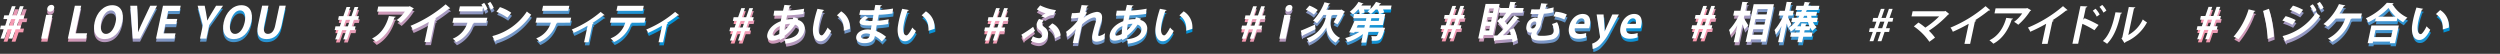<svg xmlns="http://www.w3.org/2000/svg" xmlns:xlink="http://www.w3.org/1999/xlink" width="818.043" height="17.605" viewBox="0 0 818.043 17.605">
  <rect x="0" y="0" width="818.043" height="17.605" fill="#333333" stroke="none"/>
  <defs>
    <linearGradient id="linear-gradient" y1="0.5" x2="0.972" y2="0.5" gradientUnits="objectBoundingBox">
      <stop offset="0" stop-color="#fe9bb1"/>
      <stop offset="1" stop-color="#0092d8"/>
    </linearGradient>
    <linearGradient id="linear-gradient-2" y1="0.61" x2="1" y2="0.619" xlink:href="#linear-gradient"/>
    <linearGradient id="linear-gradient-3" y1="0.5" x2="0.99" y2="0.34" xlink:href="#linear-gradient"/>
    <clipPath id="clip-path">
      <rect id="長方形_14950" data-name="長方形 14950" width="0.5" height="13.538" transform="translate(0 0)" fill="#fff"/>
    </clipPath>
    <linearGradient id="linear-gradient-4" y1="0.5" x2="1" y2="0.5" xlink:href="#linear-gradient"/>
    <clipPath id="clip-path-2">
      <rect id="長方形_15000" data-name="長方形 15000" width="82.528" height="13.538" transform="translate(0 0)" fill="#fff"/>
    </clipPath>
    <clipPath id="clip-path-3">
      <rect id="長方形_14999" data-name="長方形 14999" width="90.972" height="12.753" transform="translate(0 0)" fill="#fff"/>
    </clipPath>
    <linearGradient id="linear-gradient-6" y1="0.5" x2="1.031" y2="0.5" xlink:href="#linear-gradient"/>
    <clipPath id="clip-path-4">
      <rect id="長方形_14998" data-name="長方形 14998" width="41.896" height="13.216" transform="translate(0 0)" fill="#fff"/>
    </clipPath>
    <clipPath id="clip-path-5">
      <rect id="長方形_14997" data-name="長方形 14997" width="65.853" height="15.414" transform="translate(0 0)" fill="#fff"/>
    </clipPath>
    <linearGradient id="linear-gradient-10" x1="0.017" y1="0.5" x2="1" y2="0.5" xlink:href="#linear-gradient"/>
    <clipPath id="clip-path-6">
      <rect id="長方形_14994" data-name="長方形 14994" width="67.128" height="12.67" transform="translate(0 0)" fill="#fff"/>
    </clipPath>
    <linearGradient id="linear-gradient-11" y1="0.5" x2="0.992" y2="0.5" gradientUnits="objectBoundingBox">
      <stop offset="0" stop-color="#fe9bb1"/>
      <stop offset="0" stop-color="#f09bb3"/>
      <stop offset="1" stop-color="#0092d8"/>
    </linearGradient>
    <clipPath id="clip-path-7">
      <rect id="長方形_14993" data-name="長方形 14993" width="112.698" height="13.229" transform="translate(0 0.001)" fill="#fff"/>
    </clipPath>
    <clipPath id="clip-path-8">
      <rect id="長方形_15249" data-name="長方形 15249" width="92.505" height="11.186" transform="translate(0 0)" fill="#fff"/>
    </clipPath>
  </defs>
  <g id="グループ_2196" data-name="グループ 2196" transform="translate(-94 -719.395)">
    <g id="グループ_2194" data-name="グループ 2194" transform="translate(-38.009 1)">
      <g id="グループ_1645" data-name="グループ 1645" transform="translate(851.025 720)">
        <path id="合体_22" data-name="合体 22" d="M1225.174-778.463l.111-.518H1219.7l-.109.518h-1.654l1.232-5.8h8.965l-1.232,5.8Zm-5.162-2h5.589l.488-2.3H1220.5Zm-15.054.477a11.214,11.214,0,0,0,5.651-6.552h-3.11a18.992,18.992,0,0,1-2.6,2.674,10.2,10.2,0,0,0-1.43-.854,17.811,17.811,0,0,0,5.076-6.552l2.076.448a.493.493,0,0,1-.457.239c-.323.6-.907,1.568-1.458,2.38h7.339l-.354,1.666h-2.983a.4.4,0,0,1-.319.182,13.048,13.048,0,0,1-6.108,7.448A10.2,10.2,0,0,0,1204.957-779.989Zm-14.864-.812a18.739,18.739,0,0,0,10.991-7.756,12.306,12.306,0,0,0,1.283,1.148,20.938,20.938,0,0,1-11.045,8.008.454.454,0,0,1-.291.378Zm42.424-3.71c.078-.5.167-1.05.29-1.625a36.379,36.379,0,0,1,1.1-4.005l2.207.421a.541.541,0,0,1-.414.238,24.73,24.73,0,0,0-1.183,3.849c-.655,3.081.008,4.186.791,4.186.476,0,1.363-1.4,1.918-2.561a6.653,6.653,0,0,0,1.191,1.12c-1.16,2.3-2.3,3.361-3.586,3.361C1232.662-779.526,1232.172-782.229,1232.518-784.51Zm-58.454,3.906a24.409,24.409,0,0,0,4.912-8.945l2.227.531a.516.516,0,0,1-.45.266,30.008,30.008,0,0,1-5.12,9A7.843,7.843,0,0,0,1174.063-780.6Zm-9.276.84,1.055-3.052h-1.387l-1.055,3.052h-1.247l1.069-3.052h-1.247l.26-1.218h1.428l.732-2.128h-1.3l.26-1.218h1.472l1.039-2.982h1.219l-1.026,2.982h1.4l1.04-2.982h1.219l-1.026,2.982h1.233l-.257,1.218h-1.4l-.733,2.128h1.289l-.259,1.218h-1.484l-1.041,3.052Zm.108-4.27h1.4l.719-2.128h-1.386Zm18.8-5,1.941-.7a37.68,37.68,0,0,1,1.621,9.113l-2.052.756A40.178,40.178,0,0,0,1183.7-789.033ZM1240.276-788l1.386-1.315a6.009,6.009,0,0,1,2.828,5.74l-1.98.616C1242.626-785.477,1241.781-786.974,1240.276-788Zm-50.254,2.129,1.066-1.456a16.24,16.24,0,0,1,3.309,1.3l-1.08,1.525A16.846,16.846,0,0,0,1190.022-785.868Zm27.335-.756a20.486,20.486,0,0,0,6.862-5.068l2.228.126a.526.526,0,0,1-.437.279,11.167,11.167,0,0,0,4.936,4.451,10.888,10.888,0,0,0-1.414,1.512,15.152,15.152,0,0,1-1.875-1.329l-.211.994h-7.059l.213-1.007a26.4,26.4,0,0,1-2.493,1.385A5.393,5.393,0,0,0,1217.357-786.624Zm3.975-.519h5.757a11.269,11.269,0,0,1-2.318-2.87A19.046,19.046,0,0,1,1221.332-787.144Zm-28.912-2.239,1.08-1.387a17.429,17.429,0,0,1,3.319,1.387l-1.184,1.484A15.316,15.316,0,0,0,1192.421-789.383Zm6.622-1.231.926-.6a7.992,7.992,0,0,1,1.24,1.946l-.991.643A9.214,9.214,0,0,0,1199.043-790.614Zm2.307-.77.915-.616a9.442,9.442,0,0,1,1.245,1.918l-.976.643A9.753,9.753,0,0,0,1201.35-791.384Z" transform="translate(-1161.975 792)" stroke="rgba(0,0,0,0)" stroke-miterlimit="10" stroke-width="1" fill="url(#linear-gradient-4)"/>
      </g>
      <g id="グループ_1645-2" data-name="グループ 1645" transform="translate(850.787 719)">
        <path id="パス_64273" data-name="パス 64273" d="M3.653,5.838H5.039L4.32,7.966H2.92Zm2.867-4.2L5.48,4.62H4.08L5.106,1.638H3.887L2.848,4.62H1.377l-.26,1.218h1.3L1.688,7.966H.26L0,9.184H1.247L.178,12.236H1.425L2.48,9.184H3.867L2.812,12.236H4.058L5.1,9.184H6.583l.259-1.218H5.554l.732-2.128h1.4L7.946,4.62H6.713L7.739,1.638Z" fill="#fff"/>
        <g id="グループ_1644" data-name="グループ 1644">
          <g id="グループ_1643" data-name="グループ 1643" clip-path="url(#clip-path-2)">
            <path id="パス_64274" data-name="パス 64274" d="M19.227,2.982a.516.516,0,0,1-.45.266,30,30,0,0,1-5.12,9,7.819,7.819,0,0,0-1.569-.854A24.408,24.408,0,0,0,17,2.451Zm4.437-.714a37.684,37.684,0,0,1,1.621,9.114l-2.052.756a40.169,40.169,0,0,0-1.51-9.17Z" fill="#fff"/>
            <path id="パス_64275" data-name="パス 64275" d="M29.113,4.676a16.257,16.257,0,0,1,3.309,1.3L31.342,7.5a16.823,16.823,0,0,0-3.295-1.371Zm-1,6.524A18.741,18.741,0,0,0,39.109,3.444a12.146,12.146,0,0,0,1.284,1.148A20.936,20.936,0,0,1,29.348,12.6a.453.453,0,0,1-.291.378Zm3.408-9.969a17.413,17.413,0,0,1,3.319,1.387L33.661,4.1a15.276,15.276,0,0,0-3.215-1.484ZM37.994.784a7.981,7.981,0,0,1,1.24,1.946l-.991.644a9.214,9.214,0,0,0-1.175-1.988ZM40.29,0a9.506,9.506,0,0,1,1.245,1.918l-.976.644A9.762,9.762,0,0,0,39.375.616Z" fill="#fff"/>
            <path id="パス_64276" data-name="パス 64276" d="M54.071,3.794,53.717,5.46H50.734a.4.4,0,0,1-.319.182,13.049,13.049,0,0,1-6.108,7.448,10.233,10.233,0,0,0-1.325-1.078A11.218,11.218,0,0,0,48.633,5.46h-3.11a19.013,19.013,0,0,1-2.6,2.674,10.083,10.083,0,0,0-1.43-.854A17.818,17.818,0,0,0,46.57.728l2.076.448a.492.492,0,0,1-.457.238c-.323.6-.907,1.568-1.458,2.38Z" fill="#fff"/>
            <path id="パス_64277" data-name="パス 64277" d="M58.626,5.334a26.551,26.551,0,0,1-2.493,1.385,5.413,5.413,0,0,0-.751-1.343A20.494,20.494,0,0,0,62.244.308l2.228.126a.526.526,0,0,1-.437.279A11.171,11.171,0,0,0,68.97,5.165a10.847,10.847,0,0,0-1.414,1.512,15.184,15.184,0,0,1-1.874-1.33l-.211.994H58.412Zm-2.669,8.2,1.232-5.8h8.965l-1.232,5.8H63.2l.11-.518H57.72l-.109.518Zm8.156-4.3H58.524l-.488,2.3h5.589Zm1-4.382A11.282,11.282,0,0,1,62.8,1.987a19.075,19.075,0,0,1-3.44,2.87Z" fill="#fff"/>
            <path id="パス_64278" data-name="パス 64278" d="M74.142,2.282a.54.54,0,0,1-.414.238,24.778,24.778,0,0,0-1.183,3.85c-.655,3.08.008,4.186.791,4.186.476,0,1.363-1.4,1.918-2.562a6.653,6.653,0,0,0,1.191,1.12c-1.16,2.3-2.3,3.36-3.586,3.36-2.172,0-2.662-2.7-2.316-4.984.078-.5.167-1.05.289-1.624a36.331,36.331,0,0,1,1.1-4.005Zm6.393,6.762C80.651,6.524,79.806,5.026,78.3,4l1.386-1.315a6.008,6.008,0,0,1,2.828,5.74Z" fill="#fff"/>
          </g>
        </g>
      </g>
    </g>
    <g id="グループ_2193" data-name="グループ 2193" transform="translate(-38.246 1)">
      <g id="グループ_1642" data-name="グループ 1642" transform="translate(744.053 721)">
        <path id="合体_21" data-name="合体 21" d="M1325.517-780.245l1.4-6.581a53.782,53.782,0,0,1-5.207,2.618,4.836,4.836,0,0,0-.775-1.358,42.433,42.433,0,0,0,11.5-7.027l1.49,1.288a.577.577,0,0,1-.48.154,51.339,51.339,0,0,1-4.457,3.178c.144.041.283.112.416.154a.578.578,0,0,1-.464.266l-1.553,7.309Zm-25.34,0,1.4-6.581a53.748,53.748,0,0,1-5.206,2.618,4.863,4.863,0,0,0-.775-1.358,42.44,42.44,0,0,0,11.495-7.027l1.49,1.288a.578.578,0,0,1-.481.154,51.06,51.06,0,0,1-4.457,3.178c.144.041.284.112.416.154a.577.577,0,0,1-.463.266l-1.554,7.309Zm45.3-.94c2.324-2.17,3.349-5.809,4.111-9.393l2.155.139a.479.479,0,0,1-.429.308c-.923,4.018-1.993,7.267-4.461,9.856A16.034,16.034,0,0,0,1345.481-781.185Zm-9.972.883,2.616-12.306,2.272.112a.524.524,0,0,1-.494.35l-.848,3.991.45-.476a34.606,34.606,0,0,1,4.563,2.2l-1.362,1.723a30.824,30.824,0,0,0-3.937-2.1l-1.384,6.51Zm-27.162-1.12c2.965-1.428,4.647-4.2,5.51-7.336l2.232.238a.53.53,0,0,1-.441.294c-1,3.066-2.837,6.23-6.013,7.924A9.568,9.568,0,0,0,1308.347-781.421Zm43.2-.645.286-.294,2.116-9.954,2.161.113a.534.534,0,0,1-.463.335l-1.851,8.708a10.988,10.988,0,0,0,4.739-5.095,7.63,7.63,0,0,0,1.378.965,14.181,14.181,0,0,1-6.98,6.412,1.312,1.312,0,0,1-.4.35Zm-67.927-3.905,1.5-1.261a18.211,18.211,0,0,1,2.251,1.667,27.246,27.246,0,0,0,4.536-3.683h-9.049l.355-1.666h10.45l.269-.139,1.241,1.008a.518.518,0,0,1-.342.223,33.491,33.491,0,0,1-6.287,5.263,17.013,17.013,0,0,1,2,2.269l-1.844,1.358A19.625,19.625,0,0,0,1283.623-785.972Zm-11.866,4.857,1.056-3.051h-1.387l-1.057,3.051h-1.246l1.069-3.051h-1.247l.259-1.219h1.428l.734-2.128h-1.3l.26-1.218h1.47l1.041-2.983h1.219l-1.028,2.983h1.4l1.04-2.983h1.219l-1.026,2.983h1.232l-.258,1.218h-1.4l-.732,2.128h1.287l-.259,1.219h-1.484l-1.04,3.051Zm.109-4.271h1.4l.721-2.128H1272.6Zm44.543-2.071a10.968,10.968,0,0,0,2.66-2.758h-9.063l.355-1.666h10.084l.223-.126,1.349.77a.544.544,0,0,1-.325.211,20.043,20.043,0,0,1-3.916,4.522A7.629,7.629,0,0,0,1316.409-787.456Zm25.764-3.64.911-.658a8.845,8.845,0,0,1,1.345,1.9l-.958.686A9.436,9.436,0,0,0,1342.174-791.1Zm2.188-1.26.906-.644a7.983,7.983,0,0,1,1.355,1.861l-.955.673A8.7,8.7,0,0,0,1344.362-792.356Z" transform="translate(-1268.946 793)" stroke="rgba(0,0,0,0)" stroke-miterlimit="10" stroke-width="1" fill="url(#linear-gradient-4)"/>
      </g>
      <g id="グループ_1642-2" data-name="グループ 1642" transform="translate(743.815 720)">
        <path id="パス_64266" data-name="パス 64266" d="M3.654,5.487H5.041L4.32,7.615H2.92Zm2.867-4.2L5.481,4.269H4.08L5.107,1.287H3.889L2.848,4.269H1.378l-.26,1.218h1.3L1.688,7.615H.26L0,8.834H1.247L.178,11.885H1.424L2.48,8.834H3.867L2.812,11.885H4.057L5.1,8.834H6.582l.259-1.219H5.554l.732-2.128h1.4l.258-1.218H6.714L7.74,1.287Z" fill="#fff"/>
        <g id="グループ_1641" data-name="グループ 1641">
          <g id="グループ_1640" data-name="グループ 1640" clip-path="url(#clip-path-3)">
            <path id="パス_64267" data-name="パス 64267" d="M26.231,2.954a.518.518,0,0,1-.342.224A33.506,33.506,0,0,1,19.6,8.441a16.966,16.966,0,0,1,2,2.269l-1.844,1.358a19.6,19.6,0,0,0-5.078-5.04l1.5-1.261a18.158,18.158,0,0,1,2.251,1.667,27.222,27.222,0,0,0,4.536-3.683H13.917l.354-1.666h10.45l.269-.139Z" fill="#fff"/>
            <path id="パス_64268" data-name="パス 64268" d="M39.632,1.694a.574.574,0,0,1-.48.154,51.1,51.1,0,0,1-4.457,3.178c.144.042.284.112.416.154a.577.577,0,0,1-.463.266l-1.554,7.308H31.231l1.4-6.58a54.1,54.1,0,0,1-5.207,2.618,4.845,4.845,0,0,0-.775-1.358A42.426,42.426,0,0,0,38.142.406Z" fill="#fff"/>
            <path id="パス_64269" data-name="パス 64269" d="M47.143,4.48a.53.53,0,0,1-.441.294C45.7,7.84,43.865,11,40.689,12.7a9.544,9.544,0,0,0-1.288-1.12c2.965-1.428,4.647-4.2,5.51-7.336Zm5.928-2.716a.541.541,0,0,1-.325.21A20.017,20.017,0,0,1,48.83,6.5a7.564,7.564,0,0,0-1.367-.952,10.957,10.957,0,0,0,2.66-2.758H41.06l.354-1.666H51.5l.223-.126Z" fill="#fff"/>
            <path id="パス_64270" data-name="パス 64270" d="M64.972,1.694a.574.574,0,0,1-.48.154,51.1,51.1,0,0,1-4.457,3.178c.144.042.284.112.416.154a.577.577,0,0,1-.463.266l-1.554,7.308H56.571l1.4-6.58a54.1,54.1,0,0,1-5.207,2.618,4.845,4.845,0,0,0-.775-1.358A42.426,42.426,0,0,0,63.482.406Z" fill="#fff"/>
            <path id="パス_64271" data-name="パス 64271" d="M73.761,8.288a30.74,30.74,0,0,0-3.937-2.1L68.44,12.7H66.563L69.179.392,71.452.5a.526.526,0,0,1-.494.35l-.848,3.99.45-.476a34.679,34.679,0,0,1,4.563,2.2Zm.377-7.042a8.818,8.818,0,0,1,1.346,1.9l-.958.685a9.446,9.446,0,0,0-1.3-1.931ZM76.322,0a7.98,7.98,0,0,1,1.355,1.861l-.955.673A8.658,8.658,0,0,0,75.415.644Z" fill="#fff"/>
            <path id="パス_64272" data-name="パス 64272" d="M82.8,2.561a.48.48,0,0,1-.429.308c-.924,4.018-1.993,7.266-4.462,9.856a15.92,15.92,0,0,0-1.375-.91c2.324-2.17,3.349-5.809,4.111-9.393Zm2.053,7.28a10.986,10.986,0,0,0,4.739-5.095,7.654,7.654,0,0,0,1.378.965,14.18,14.18,0,0,1-6.98,6.412,1.324,1.324,0,0,1-.4.35l-.989-1.54.286-.294L85.007.685,87.168.8a.536.536,0,0,1-.463.335Z" fill="#fff"/>
          </g>
        </g>
      </g>
    </g>
    <g id="グループ_2192" data-name="グループ 2192" transform="translate(-38.484 1)">
      <g id="グループ_1639" data-name="グループ 1639" transform="translate(686.157 720)">
        <path id="合体_20" data-name="合体 20" d="M1361.554-778.784l.383-1.805h-2.746l.3-1.386h2.746l.158-.742h-1.611l.16-.756a9.806,9.806,0,0,1-1.562,1.219,5.8,5.8,0,0,0-.7-1.191,8.438,8.438,0,0,0,2.179-1.946h-1.317l.294-1.386h1.99c.128-.21.246-.434.363-.658h-1.261l.276-1.288h1.6l.258-.617h-2.115l.291-1.372h2.31c.149-.434.281-.854.4-1.274l1.844.224a.385.385,0,0,1-.384.224c-.085.266-.187.546-.274.826h3.614l-.291,1.372h-3.839a6.172,6.172,0,0,1-.256.617h3.628l-.275,1.288h-1.639c.037.224.074.448.127.658h2.046l-.294,1.386h-1.3a4.369,4.369,0,0,0,1.2,1.666,6.5,6.5,0,0,0-1.34,1.232,4.983,4.983,0,0,1-.795-1.078l-.18.854h-1.612l-.157.742h2.759l-.294,1.386h-2.76l-.384,1.805Zm3.169-6.076c-.042.126-.157.21-.4.252l-.128.6h1.3a9.081,9.081,0,0,1-.476-1.386h-2.452a12.959,12.959,0,0,1-1.108,1.386h1.205l.206-.966Zm-1.3-1.918h1.346c-.04-.21-.049-.434-.07-.658h-.925Zm-8.181,7.98,1.13-5.32a15.091,15.091,0,0,1-1.886,2.813,6.692,6.692,0,0,0-.427-1.484,18.287,18.287,0,0,0,2.911-4.731h-1.583l.33-1.554h1.709l.622-2.926,1.866.112c-.04.126-.156.211-.417.252l-.544,2.562h1.415l-.33,1.554h-1.416l-.136.643c.26.491.957,1.89,1.109,2.226l-1.11,1.2a14.859,14.859,0,0,0-.413-1.484l-1.3,6.133Zm-14.518,0,1.188-5.586a16.194,16.194,0,0,1-2.274,3.178,6.694,6.694,0,0,0-.461-1.582,17.65,17.65,0,0,0,3.187-4.718h-1.82l.336-1.582h2.031l.619-2.911,1.951.112c-.043.14-.158.211-.42.266l-.539,2.534h1.764l-.336,1.582h-1.764l-.182.854c.376.532,1.27,2,1.476,2.352l-1.246,1.372a17.14,17.14,0,0,0-.651-1.75l-1.25,5.881Zm3.9-.112,2.618-12.32h6.625l-2.6,12.236h-1.695l.155-.728h-3.321l-.172.812Zm2.108-2.337h3.32l.384-1.806h-3.321Zm.708-3.333h3.32l.383-1.805h-3.321Zm.7-3.317h3.32l.372-1.75h-3.32Zm-18.492,7.826,1.056-3.051h-1.387l-1.056,3.051h-1.246l1.068-3.051h-1.246l.26-1.219h1.428l.732-2.128h-1.3l.258-1.218h1.472l1.039-2.982h1.219l-1.026,2.982h1.4l1.04-2.982h1.219l-1.026,2.982h1.233l-.259,1.218h-1.4l-.732,2.128h1.288l-.259,1.219h-1.483l-1.041,3.051Zm.108-4.27h1.4l.72-2.128H1330.5Z" transform="translate(-1326.843 792)" stroke="rgba(0,0,0,0)" stroke-miterlimit="10" stroke-width="1" fill="url(#linear-gradient-6)"/>
      </g>
      <g id="グループ_1639-2" data-name="グループ 1639" transform="translate(685.919 719)">
        <path id="パス_64263" data-name="パス 64263" d="M3.653,5.53H5.04L4.32,7.658H2.92ZM6.52,1.33,5.48,4.312H4.08L5.106,1.33H3.887L2.848,4.312H1.376L1.118,5.53h1.3L1.688,7.658H.26L0,8.877H1.247L.178,11.928H1.425L2.48,8.877H3.867L2.812,11.928H4.058L5.1,8.877H6.583l.259-1.219H5.554L6.286,5.53h1.4l.259-1.218H6.713L7.739,1.33Z" fill="#fff"/>
        <g id="グループ_1638" data-name="グループ 1638">
          <g id="グループ_1637" data-name="グループ 1637" clip-path="url(#clip-path-4)">
            <path id="パス_64264" data-name="パス 64264" d="M17.341,4.494l-.182.854c.377.532,1.27,2,1.476,2.352L17.39,9.072a17.237,17.237,0,0,0-.651-1.75l-1.25,5.88h-1.61l1.188-5.586a16.222,16.222,0,0,1-2.274,3.178,6.743,6.743,0,0,0-.461-1.582,17.672,17.672,0,0,0,3.187-4.718H13.7l.336-1.582h2.031L16.685,0l1.951.112c-.043.14-.157.21-.42.266l-.539,2.534h1.764L19.1,4.494ZM20.4.77h6.625l-2.6,12.236H22.731l.155-.728H19.565l-.172.812h-1.61Zm-.51,9.982h3.32l.384-1.806H20.274ZM24.3,5.614H20.982L20.6,7.42h3.32ZM25,2.352h-3.32L21.3,4.1h3.32Z" fill="#fff"/>
            <path id="パス_64265" data-name="パス 64265" d="M31.777,4.48l-.136.644c.26.49.957,1.89,1.109,2.226l-1.11,1.2a14.483,14.483,0,0,0-.413-1.484l-1.3,6.132H28.4l1.13-5.32A15.043,15.043,0,0,1,27.641,10.7a6.679,6.679,0,0,0-.427-1.484A18.287,18.287,0,0,0,30.125,4.48H28.542l.33-1.554h1.709L31.2,0l1.866.112c-.04.126-.156.21-.417.252l-.544,2.562h1.415l-.33,1.554Zm6.909,4.8H37.074l-.158.742h2.76l-.295,1.386h-2.76l-.384,1.806H34.711L35.1,11.41H32.349l.3-1.386H35.39l.158-.742H33.937l.16-.756a9.8,9.8,0,0,1-1.562,1.218,5.813,5.813,0,0,0-.7-1.19,8.468,8.468,0,0,0,2.179-1.946H32.7l.294-1.386h1.99c.128-.21.246-.434.363-.658H34.084l.275-1.288h1.6l.258-.616H34.1l.291-1.372H36.7c.15-.434.281-.854.4-1.274l1.844.224a.384.384,0,0,1-.384.224c-.085.266-.187.546-.275.826H41.9L41.606,2.66H37.768a6.193,6.193,0,0,1-.257.616h3.628l-.275,1.288H39.225c.037.224.074.448.127.658H41.4L41.1,6.608H39.8A4.366,4.366,0,0,0,41,8.274a6.532,6.532,0,0,0-1.34,1.232,5,5,0,0,1-.794-1.078ZM35.724,6.608a13.09,13.09,0,0,1-1.108,1.386h1.2l.206-.966,1.853.112c-.042.126-.157.21-.4.252l-.128.6h1.3a9.235,9.235,0,0,1-.476-1.386Zm2.2-1.386c-.039-.21-.048-.434-.07-.658h-.925l-.35.658Z" fill="#fff"/>
          </g>
        </g>
      </g>
    </g>
    <g id="グループ_2191" data-name="グループ 2191" transform="translate(-38.721 1)">
      <g id="グループ_1636" data-name="グループ 1636" transform="translate(604.304 720)">
        <path id="合体_19" data-name="合体 19" d="M1458.345-778.336a5.3,5.3,0,0,0,1.214-.574,3.715,3.715,0,0,0,1.344-1.442,1.068,1.068,0,0,0-.01-.35l-1.1-7.168h2.268l.284,4.073c.025.475.049,1.022.055,1.456h.042c.173-.42.415-.966.632-1.456l1.846-4.073h2.156l-2.916,5.417a16.334,16.334,0,0,1-3.425,4.774,5.179,5.179,0,0,1-2.248,1.093Zm-26.229-1.526c-2.086.2-4.2.378-5.589.463a.39.39,0,0,1-.3.223l-.207-1.792,1.255-.041c.636-.617,1.337-1.345,2.032-2.114a11.811,11.811,0,0,0-2.074-2.562l1.19-1.175c.114.112.246.223.375.336.473-.574.986-1.274,1.417-1.918h-2.48l.328-1.54h3.026l.427-2.016,2.008.112c-.043.14-.174.224-.424.28l-.345,1.625h3.179l-.327,1.54h-3.236a.539.539,0,0,1-.438.154,28.683,28.683,0,0,1-2.25,2.674,8.316,8.316,0,0,1,.864,1.078c.864-1.036,1.674-2.072,2.332-3l1.619.882a.549.549,0,0,1-.472.182,61.1,61.1,0,0,1-4.9,5.39c.849-.042,1.755-.084,2.664-.14a16.159,16.159,0,0,0-.538-1.553l1.492-.63a12.6,12.6,0,0,1,1.134,3.892l-1.639.728A7.026,7.026,0,0,0,1432.116-779.863Zm6.2-1.288a2.926,2.926,0,0,1,.36-.84,1.845,1.845,0,0,1-.473.056c-.953,0-1.673-.7-1.357-2.184a3.159,3.159,0,0,1,2.875-2.715,1.051,1.051,0,0,1,.65.167c.129-.406.256-.882.387-1.358-.378,0-2.219.029-2.637.014l.328-1.54c.557.013,1.257.013,1.958.013.237,0,.5,0,.759-.013.194-.714.354-1.4.476-1.974l2.178.167c-.047.154-.219.237-.455.294-.11.448-.248.91-.379,1.386a18.3,18.3,0,0,0,2.744-.518l-.149,1.625a18.174,18.174,0,0,1-3.055.462c-.306.98-.6,1.89-.8,2.506a2.737,2.737,0,0,1-.066.63,5.428,5.428,0,0,1-.993,2.17,2.549,2.549,0,0,0-.512.966c-.2.952.861.952,1.758.952a10.935,10.935,0,0,0,2.852-.309,1.327,1.327,0,0,0,.941-1.064,3.9,3.9,0,0,0-.534-2.492,12.679,12.679,0,0,0,1.653-.6,5.193,5.193,0,0,1,.664,3.4,2.976,2.976,0,0,1-2.317,2.268,18.446,18.446,0,0,1-3.55.349C1440.554-779.331,1437.94-779.359,1438.321-781.151Zm-.141-3.094c-.128.6.092.952.6.952.813,0,1.164-.994,1.245-1.372.106-.5-.017-.91-.451-.91A1.469,1.469,0,0,0,1438.18-784.245Zm29.459.377c.476-2.239,2.175-4.172,4.458-4.172,1.893,0,2.84,1.345,2.3,3.865a5.253,5.253,0,0,1-.23.826H1469.5c-.226,1.33.613,1.862,1.734,1.862a6.278,6.278,0,0,0,1.973-.323l-.01,1.429a7.384,7.384,0,0,1-2.615.446C1468.175-779.934,1467.125-781.444,1467.639-783.868Zm2.171-.922h2.8c.185-.812.075-1.807-.948-1.807C1470.671-786.6,1470.031-785.561,1469.81-784.79Zm-19.012.922c.476-2.239,2.174-4.172,4.458-4.172,1.892,0,2.839,1.345,2.3,3.865a5.355,5.355,0,0,1-.231.826h-4.665c-.226,1.33.613,1.862,1.733,1.862a6.294,6.294,0,0,0,1.975-.323l-.01,1.429a7.388,7.388,0,0,1-2.615.446C1451.333-779.934,1450.283-781.444,1450.8-783.868Zm2.171-.922h2.8c.187-.812.077-1.807-.947-1.807C1453.829-786.6,1453.19-785.561,1452.968-784.79Zm-31.913,4.774,2.4-11.312h4.608l-2.163,10.178h-3.068l-.241,1.134Zm2.1-2.618h1.484l.318-1.5h-1.484Zm.618-2.911h1.485l.311-1.471h-1.484Zm.614-2.884h1.484l.3-1.427h-1.485Zm-12.877,8.358,1.055-3.051h-1.387l-1.055,3.051h-1.247l1.068-3.051H1408.7l.26-1.219h1.427l.733-2.128h-1.3l.258-1.218h1.471l1.04-2.983h1.219l-1.026,2.983h1.4l1.039-2.983h1.219l-1.026,2.983h1.233l-.259,1.218h-1.4l-.732,2.128h1.288l-.259,1.219h-1.484l-1.04,3.051Zm.108-4.27h1.4l.72-2.128h-1.387Zm34.065-2.9.674-1.526a10.122,10.122,0,0,1,3.69.9l-.827,1.651A10.136,10.136,0,0,0,1445.681-787.24Z" transform="translate(-1408.696 792)" stroke="rgba(0,0,0,0)" stroke-miterlimit="10" stroke-width="1" fill="url(#linear-gradient-4)"/>
      </g>
      <g id="グループ_1636-2" data-name="グループ 1636" transform="translate(604.066 719)">
        <path id="パス_64257" data-name="パス 64257" d="M3.653,5.53H5.04L4.32,7.658H2.92ZM6.52,1.33,5.48,4.312H4.08L5.106,1.33H3.887L2.848,4.312H1.376L1.118,5.53h1.3L1.688,7.658H.26L0,8.877H1.247L.178,11.928H1.425L2.48,8.877H3.867L2.812,11.928H4.058L5.1,8.877H6.583l.259-1.219H5.554L6.286,5.53h1.4l.259-1.218H6.713L7.739,1.33Z" fill="#fff"/>
        <g id="グループ_1635" data-name="グループ 1635">
          <g id="グループ_1634" data-name="グループ 1634" clip-path="url(#clip-path-5)">
            <path id="パス_64258" data-name="パス 64258" d="M19.372.672,17.209,10.85H14.141L13.9,11.984H12.359L14.764.672ZM14.457,9.366h1.484l.318-1.5H14.775Zm.931-4.382-.313,1.47H16.56l.312-1.47Zm2.089-2.842H15.992l-.3,1.428h1.484ZM24.047,8.6a12.586,12.586,0,0,1,1.134,3.892l-1.639.728a6.972,6.972,0,0,0-.122-1.078c-2.086.2-4.2.378-5.589.462a.393.393,0,0,1-.3.224l-.207-1.792,1.255-.042c.636-.616,1.337-1.344,2.032-2.114a11.819,11.819,0,0,0-2.074-2.562l1.189-1.176c.115.112.246.224.376.336.473-.574.986-1.274,1.417-1.918h-2.48l.327-1.54h3.026L22.82,0l2.008.112c-.044.14-.174.224-.424.28l-.345,1.624h3.179l-.327,1.54H23.676a.539.539,0,0,1-.439.154,28.536,28.536,0,0,1-2.25,2.674,8.348,8.348,0,0,1,.864,1.078c.864-1.036,1.674-2.072,2.332-3l1.619.882a.548.548,0,0,1-.472.182,61.006,61.006,0,0,1-4.9,5.39c.849-.042,1.755-.084,2.664-.14a16.069,16.069,0,0,0-.538-1.554Z" fill="#fff"/>
            <path id="パス_64259" data-name="パス 64259" d="M36.89,3.43a18.119,18.119,0,0,1-3.054.462c-.306.98-.6,1.89-.8,2.506a2.726,2.726,0,0,1-.065.63,5.428,5.428,0,0,1-.993,2.17,2.552,2.552,0,0,0-.512.966c-.2.952.861.952,1.758.952a10.973,10.973,0,0,0,2.852-.308,1.33,1.33,0,0,0,.941-1.064,3.9,3.9,0,0,0-.534-2.492,12.68,12.68,0,0,0,1.654-.6,5.194,5.194,0,0,1,.664,3.4,2.975,2.975,0,0,1-2.317,2.268,18.444,18.444,0,0,1-3.549.35c-1.079,0-3.692-.028-3.311-1.82a2.893,2.893,0,0,1,.36-.84,1.862,1.862,0,0,1-.473.056c-.953,0-1.673-.7-1.357-2.184A3.16,3.16,0,0,1,31.03,5.166a1.05,1.05,0,0,1,.65.168c.129-.406.257-.882.387-1.358-.378,0-2.219.028-2.637.014l.328-1.54c.557.014,1.257.014,1.958.014.237,0,.5,0,.759-.014.194-.714.354-1.4.476-1.974l2.178.168c-.047.154-.219.237-.455.294-.11.448-.249.91-.379,1.386a18.326,18.326,0,0,0,2.744-.518ZM31.325,7.336c.106-.5-.017-.91-.451-.91a1.47,1.47,0,0,0-1.39,1.33c-.128.6.092.952.6.952.813,0,1.164-.994,1.245-1.372m6.334-4.1a10.119,10.119,0,0,1,3.69.9l-.827,1.652A10.159,10.159,0,0,0,36.985,4.76Z" fill="#fff"/>
            <path id="パス_64260" data-name="パス 64260" d="M47.663,11.62a7.385,7.385,0,0,1-2.615.447c-2.411,0-3.461-1.511-2.947-3.934.476-2.239,2.175-4.172,4.458-4.172,1.892,0,2.839,1.345,2.3,3.865a5.379,5.379,0,0,1-.231.826H43.966c-.226,1.33.613,1.862,1.733,1.862a6.28,6.28,0,0,0,1.974-.323Zm-.589-4.41c.187-.812.076-1.807-.947-1.807-.994,0-1.634,1.036-1.855,1.807Z" fill="#fff"/>
            <path id="パス_64261" data-name="パス 64261" d="M58.384,4.13,55.468,9.548a16.33,16.33,0,0,1-3.424,4.773,5.186,5.186,0,0,1-2.249,1.093l-.146-1.75a5.31,5.31,0,0,0,1.214-.574,3.712,3.712,0,0,0,1.343-1.442,1.053,1.053,0,0,0-.009-.35L51.1,4.13h2.268L53.653,8.2c.025.475.048,1.022.055,1.456h.042c.173-.42.415-.966.632-1.456L56.228,4.13Z" fill="#fff"/>
            <path id="パス_64262" data-name="パス 64262" d="M64.5,11.62a7.385,7.385,0,0,1-2.615.447c-2.411,0-3.461-1.511-2.947-3.934.476-2.239,2.175-4.172,4.458-4.172,1.892,0,2.839,1.345,2.3,3.865a5.268,5.268,0,0,1-.231.826H60.808c-.226,1.33.613,1.862,1.734,1.862a6.273,6.273,0,0,0,1.973-.323Zm-.588-4.41C64.1,6.4,63.992,5.4,62.969,5.4c-.994,0-1.634,1.036-1.855,1.807Z" fill="#fff"/>
          </g>
        </g>
      </g>
    </g>
    <g id="グループ_2224" data-name="グループ 2224" transform="translate(3.153 -25.342)">
      <path id="合体_28" data-name="合体 28" d="M6590.247-36.67l.594-2.8a17.135,17.135,0,0,1-5.045,2.645,4.763,4.763,0,0,0-.77-1.315,16.849,16.849,0,0,0,4.646-2.031h-1.555l-.169.336-1.638-.2c.537-1.009,1.232-2.506,1.732-3.739h3.712l.187-.883h-4.313l.289-1.358h1.9a7.559,7.559,0,0,0-.371-1.483h-.21a14.937,14.937,0,0,1-1.645,1.61,5.941,5.941,0,0,0-1.091-.855A12.158,12.158,0,0,0,6589.367-50l1.642.575a.4.4,0,0,1-.383.152c-.1.154-.222.323-.338.477h3.179l-.25,1.174A10.776,10.776,0,0,0,6595.1-50l1.691.547a.415.415,0,0,1-.383.154c-.107.167-.225.335-.346.5h4.134l-.278,1.3h-2.521a4.205,4.205,0,0,1,.383.966l-1.455.517h1.792l-.767,3.613H6593.1l-.177.827h3.84l.369-.028.926.126a3.069,3.069,0,0,1-.156.462c-.985,3.459-1.313,3.753-3.541,3.753-.21,0-.436,0-.669-.015a3.256,3.256,0,0,0-.139-1.527,13.1,13.1,0,0,0,1.32.056c.517,0,.7-.182,1.1-1.428h-3.348l-.742,3.5Zm-1.468-4.9h2.508l.176-.827h-2.324C6589.023-42.118,6588.892-41.838,6588.779-41.571Zm4.613-2.2h2.592l.187-.883h-2.591Zm-2-2.758-1.286.517h6.093a6.541,6.541,0,0,0-.583-1.483H6595a11.37,11.37,0,0,1-1.588,1.469,7.334,7.334,0,0,0-1.09-.868,6.758,6.758,0,0,0,.759-.6h-1.931A4.743,4.743,0,0,1,6591.388-46.527Zm-12.534,4.9a11.331,11.331,0,0,1-5.69,4.956,5.926,5.926,0,0,0-.722-1.413,9.324,9.324,0,0,0,6.1-6.288l.287-1.343h-.954A16.128,16.128,0,0,1,6575.785-43a6.733,6.733,0,0,0-1.294-.84,18.232,18.232,0,0,0,3.75-6.033l1.9.462a.4.4,0,0,1-.417.181c-.27.618-.57,1.232-.88,1.835h4.706l.273-.1,1.165.783a.6.6,0,0,1-.346.182,23,23,0,0,1-2.146,3.891c-.313-.181-.911-.517-1.284-.686a22.945,22.945,0,0,0,1.281-2.394h-1.513a.632.632,0,0,1-.42.2l-.242,1.133a5.5,5.5,0,0,0,3,6.174c-.409.407-1.049,1.106-1.406,1.54A5.9,5.9,0,0,1,6578.854-41.628Zm-15.4,3.669,1.657-7.8h2.072l-1.657,7.8Zm-9.644,0,1.055-3.053h-1.386l-1.055,3.053h-1.248l1.068-3.053H6551l.26-1.217h1.428l.732-2.13h-1.3l.258-1.216h1.473l1.039-2.983h1.219l-1.025,2.983h1.4l1.041-2.983h1.217l-1.025,2.983h1.232l-.258,1.216h-1.4l-.732,2.13h1.289l-.259,1.217H6556.1l-1.042,3.053Zm.108-4.27h1.4l.721-2.13h-1.387Zm16.556,1.665c1.145-.447,2.968-1.246,4.686-2.016l.138,1.527c-1.474.74-3.042,1.526-4.08,2a.413.413,0,0,1-.263.306Zm1.657-6.873,1.183-1.345a12.81,12.81,0,0,1,2.716,1.456l-1.272,1.5A10.818,10.818,0,0,0,6572.132-47.437Zm-6.652-.449a1.382,1.382,0,0,1,1.342-1.1.84.84,0,0,1,.886,1.1,1.374,1.374,0,0,1-1.355,1.106A.844.844,0,0,1,6565.48-47.886Z" transform="translate(-6054 796.341)" stroke="rgba(0,0,0,0)" stroke-miterlimit="10" stroke-width="1" fill="url(#linear-gradient)"/>
      <path id="合体_26" data-name="合体 26" d="M6590.247-36.67l.594-2.8a17.135,17.135,0,0,1-5.045,2.645,4.763,4.763,0,0,0-.77-1.315,16.849,16.849,0,0,0,4.646-2.031h-1.555l-.169.336-1.638-.2c.537-1.009,1.232-2.506,1.732-3.739h3.712l.187-.883h-4.313l.289-1.358h1.9a7.559,7.559,0,0,0-.371-1.483h-.21a14.937,14.937,0,0,1-1.645,1.61,5.941,5.941,0,0,0-1.091-.855A12.158,12.158,0,0,0,6589.367-50l1.642.575a.4.4,0,0,1-.383.152c-.1.154-.222.323-.338.477h3.179l-.25,1.174A10.776,10.776,0,0,0,6595.1-50l1.691.547a.415.415,0,0,1-.383.154c-.107.167-.225.335-.346.5h4.134l-.278,1.3h-2.521a4.205,4.205,0,0,1,.383.966l-1.455.517h1.792l-.767,3.613H6593.1l-.177.827h3.84l.369-.028.926.126a3.069,3.069,0,0,1-.156.462c-.985,3.459-1.313,3.753-3.541,3.753-.21,0-.436,0-.669-.015a3.256,3.256,0,0,0-.139-1.527,13.1,13.1,0,0,0,1.32.056c.517,0,.7-.182,1.1-1.428h-3.348l-.742,3.5Zm-1.468-4.9h2.508l.176-.827h-2.324C6589.023-42.118,6588.892-41.838,6588.779-41.571Zm4.613-2.2h2.592l.187-.883h-2.591Zm-2-2.758-1.286.517h6.093a6.541,6.541,0,0,0-.583-1.483H6595a11.37,11.37,0,0,1-1.588,1.469,7.334,7.334,0,0,0-1.09-.868,6.758,6.758,0,0,0,.759-.6h-1.931A4.743,4.743,0,0,1,6591.388-46.527Zm-12.534,4.9a11.331,11.331,0,0,1-5.69,4.956,5.926,5.926,0,0,0-.722-1.413,9.324,9.324,0,0,0,6.1-6.288l.287-1.343h-.954A16.128,16.128,0,0,1,6575.785-43a6.733,6.733,0,0,0-1.294-.84,18.232,18.232,0,0,0,3.75-6.033l1.9.462a.4.4,0,0,1-.417.181c-.27.618-.57,1.232-.88,1.835h4.706l.273-.1,1.165.783a.6.6,0,0,1-.346.182,23,23,0,0,1-2.146,3.891c-.313-.181-.911-.517-1.284-.686a22.945,22.945,0,0,0,1.281-2.394h-1.513a.632.632,0,0,1-.42.2l-.242,1.133a5.5,5.5,0,0,0,3,6.174c-.409.407-1.049,1.106-1.406,1.54A5.9,5.9,0,0,1,6578.854-41.628Zm-15.4,3.669,1.657-7.8h2.072l-1.657,7.8Zm-9.644,0,1.055-3.053h-1.386l-1.055,3.053h-1.248l1.068-3.053H6551l.26-1.217h1.428l.732-2.13h-1.3l.258-1.216h1.473l1.039-2.983h1.219l-1.025,2.983h1.4l1.041-2.983h1.217l-1.025,2.983h1.232l-.258,1.216h-1.4l-.732,2.13h1.289l-.259,1.217H6556.1l-1.042,3.053Zm.108-4.27h1.4l.721-2.13h-1.387Zm16.556,1.665c1.145-.447,2.968-1.246,4.686-2.016l.138,1.527c-1.474.74-3.042,1.526-4.08,2a.413.413,0,0,1-.263.306Zm1.657-6.873,1.183-1.345a12.81,12.81,0,0,1,2.716,1.456l-1.272,1.5A10.818,10.818,0,0,0,6572.132-47.437Zm-6.652-.449a1.382,1.382,0,0,1,1.342-1.1.84.84,0,0,1,.886,1.1,1.374,1.374,0,0,1-1.355,1.106A.844.844,0,0,1,6565.48-47.886Z" transform="translate(-6054 795.341)" fill="#fff" stroke="rgba(0,0,0,0)" stroke-miterlimit="10" stroke-width="1"/>
    </g>
    <g id="グループ_2223" data-name="グループ 2223" transform="translate(1.045 -24.342)">
      <path id="合体_27" data-name="合体 27" d="M6597.646-38.743c2.582-.279,4.412-1.121,4.758-2.744a1.661,1.661,0,0,0-1.233-2.045,14.125,14.125,0,0,1-3.422,3.64,2.691,2.691,0,0,0,.1.477l-1.64.924a2.82,2.82,0,0,1-.1-.462,5.483,5.483,0,0,1-2.394.645c-1.233,0-1.877-.784-1.6-2.086.41-1.932,2.221-3.459,4.38-4.269.1-.6.233-1.219.369-1.862-1.057.028-2.2.055-2.754.042l.264-1.638c.643.013,1.819.013,2.854.013.156-.6.319-1.3.472-1.889l2.163.168a.484.484,0,0,1-.437.279c-.128.407-.269.939-.407,1.387a34.928,34.928,0,0,0,5.126-.59l-.206,1.7a41.731,41.731,0,0,1-5.34.475c-.117.49-.234.965-.331,1.427a8.362,8.362,0,0,1,2.14-.181,4.041,4.041,0,0,0,.246-.63l1.63.434c-.073.153-.148.307-.209.462a2.811,2.811,0,0,1,2.174,3.542c-.475,2.241-2.477,3.753-6.175,4.2A5.141,5.141,0,0,0,6597.646-38.743Zm-3.768-1.975c-.171.8.437.771.621.756a3.423,3.423,0,0,0,1.515-.532,20.368,20.368,0,0,1,.223-2.562A3.829,3.829,0,0,0,6593.878-40.718Zm4.075-2.9a18.109,18.109,0,0,0-.222,1.905,9.989,9.989,0,0,0,1.819-2.1.926.926,0,0,0-.136-.008A6.957,6.957,0,0,0,6597.953-43.617Zm-31.691,5.308a11.3,11.3,0,0,0,.668-1.429,4.323,4.323,0,0,0,1.924.63,1.013,1.013,0,0,0,1.134-.854,1.955,1.955,0,0,0-.923-1.847,2,2,0,0,1-.877-2.072,4.036,4.036,0,0,1,.774-1.527l1.485.462a2.513,2.513,0,0,0-.5.91c-.1.447.138.854.815,1.372a2.569,2.569,0,0,1,1.057,2.8,3.032,3.032,0,0,1-3.023,2.352A5.321,5.321,0,0,1,6566.262-38.309ZM6580-37.54l.99-4.592a17.194,17.194,0,0,1-2.736,2.59l-.458-1.666a17.273,17.273,0,0,0,3.8-3.653c.08-.309.146-.618.229-.954a17.952,17.952,0,0,1-2.445.239l.339-1.723a20.754,20.754,0,0,0,2.54-.154c.062-.224.6-2.434.614-2.492l2.25.154a.536.536,0,0,1-.454.294c-.2.588-.409,1.259-.562,1.779l.55.253A13.674,13.674,0,0,0,6583.5-45.7a8.162,8.162,0,0,1,4.322-2.015c1.416,0,2.022.965,1.655,2.686-.033.169-.085.337-.135.505-.625,2.085-.776,2.6-.993,3.625-.153.714-.156,1.065.291,1.065a5.074,5.074,0,0,0,1.935-.939c-.1.462-.226,1.6-.247,1.962a5.418,5.418,0,0,1-2.406.839c-1.513,0-1.839-.839-1.46-2.618.038-.183.3-1.372.98-3.626.046-.154.095-.307.121-.434.181-.854-.044-1.246-.562-1.246-.827,0-2.37.812-3.979,2.241-.58,2.729-1.145,5.391-1.286,6.117Zm27.123-5.558c.078-.5.167-1.05.289-1.623a36.48,36.48,0,0,1,1.1-4.005l2.208.42a.545.545,0,0,1-.416.239,24.745,24.745,0,0,0-1.183,3.849c-.654,3.08.008,4.186.791,4.186.477,0,1.364-1.4,1.917-2.562a6.683,6.683,0,0,0,1.192,1.12c-1.159,2.3-2.3,3.361-3.585,3.361C6607.268-38.113,6606.778-40.816,6607.123-43.1Zm-53.312,4.746,1.055-3.05h-1.387l-1.055,3.05h-1.246l1.068-3.05H6551l.261-1.219h1.428l.731-2.128h-1.3l.258-1.218h1.472l1.038-2.982h1.22l-1.025,2.982h1.4l1.04-2.982h1.219l-1.026,2.982h1.234l-.259,1.218h-1.4l-.733,2.128h1.288l-.259,1.219H6556.1l-1.042,3.05Zm.108-4.269h1.4l.72-2.128h-1.387Zm9.24,2.366a40.31,40.31,0,0,0,3.854-2.577l.6,1.317c-1.066.867-2.585,1.945-3.342,2.477a.639.639,0,0,1-.292.449Zm8.824-2.505,1.279-1.2a4.824,4.824,0,0,1,2.756,3.975l-1.847.91A4.431,4.431,0,0,0,6571.983-42.761Zm42.9-3.824,1.387-1.314a6.011,6.011,0,0,1,2.828,5.739l-1.98.616C6617.232-44.064,6616.386-45.562,6614.881-46.585Zm-45.22.324a7.053,7.053,0,0,1,1.424-.967,11.48,11.48,0,0,1-2.864-1.287l1.095-1.331a15.739,15.739,0,0,0,5.174,1.555l-.84,1.651a2.1,2.1,0,0,0-.288-.028,3.96,3.96,0,0,0-2.271.925Z" transform="translate(-6136 796.341)" stroke="rgba(0,0,0,0)" stroke-miterlimit="10" stroke-width="1" fill="url(#linear-gradient-2)"/>
      <path id="合体_25" data-name="合体 25" d="M6597.646-38.743c2.582-.279,4.412-1.121,4.758-2.744a1.661,1.661,0,0,0-1.233-2.045,14.125,14.125,0,0,1-3.422,3.64,2.691,2.691,0,0,0,.1.477l-1.64.924a2.82,2.82,0,0,1-.1-.462,5.483,5.483,0,0,1-2.394.645c-1.233,0-1.877-.784-1.6-2.086.41-1.932,2.221-3.459,4.38-4.269.1-.6.233-1.219.369-1.862-1.057.028-2.2.055-2.754.042l.264-1.638c.643.013,1.819.013,2.854.013.156-.6.319-1.3.472-1.889l2.163.168a.484.484,0,0,1-.437.279c-.128.407-.269.939-.407,1.387a34.928,34.928,0,0,0,5.126-.59l-.206,1.7a41.731,41.731,0,0,1-5.34.475c-.117.49-.234.965-.331,1.427a8.362,8.362,0,0,1,2.14-.181,4.041,4.041,0,0,0,.246-.63l1.63.434c-.073.153-.148.307-.209.462a2.811,2.811,0,0,1,2.174,3.542c-.475,2.241-2.477,3.753-6.175,4.2A5.141,5.141,0,0,0,6597.646-38.743Zm-3.768-1.975c-.171.8.437.771.621.756a3.423,3.423,0,0,0,1.515-.532,20.368,20.368,0,0,1,.223-2.562A3.829,3.829,0,0,0,6593.878-40.718Zm4.075-2.9a18.109,18.109,0,0,0-.222,1.905,9.989,9.989,0,0,0,1.819-2.1.926.926,0,0,0-.136-.008A6.957,6.957,0,0,0,6597.953-43.617Zm-31.691,5.308a11.3,11.3,0,0,0,.668-1.429,4.323,4.323,0,0,0,1.924.63,1.013,1.013,0,0,0,1.134-.854,1.955,1.955,0,0,0-.923-1.847,2,2,0,0,1-.877-2.072,4.036,4.036,0,0,1,.774-1.527l1.485.462a2.513,2.513,0,0,0-.5.91c-.1.447.138.854.815,1.372a2.569,2.569,0,0,1,1.057,2.8,3.032,3.032,0,0,1-3.023,2.352A5.321,5.321,0,0,1,6566.262-38.309ZM6580-37.54l.99-4.592a17.194,17.194,0,0,1-2.736,2.59l-.458-1.666a17.273,17.273,0,0,0,3.8-3.653c.08-.309.146-.618.229-.954a17.952,17.952,0,0,1-2.445.239l.339-1.723a20.754,20.754,0,0,0,2.54-.154c.062-.224.6-2.434.614-2.492l2.25.154a.536.536,0,0,1-.454.294c-.2.588-.409,1.259-.562,1.779l.55.253A13.674,13.674,0,0,0,6583.5-45.7a8.162,8.162,0,0,1,4.322-2.015c1.416,0,2.022.965,1.655,2.686-.033.169-.085.337-.135.505-.625,2.085-.776,2.6-.993,3.625-.153.714-.156,1.065.291,1.065a5.074,5.074,0,0,0,1.935-.939c-.1.462-.226,1.6-.247,1.962a5.418,5.418,0,0,1-2.406.839c-1.513,0-1.839-.839-1.46-2.618.038-.183.3-1.372.98-3.626.046-.154.095-.307.121-.434.181-.854-.044-1.246-.562-1.246-.827,0-2.37.812-3.979,2.241-.58,2.729-1.145,5.391-1.286,6.117Zm27.123-5.558c.078-.5.167-1.05.289-1.623a36.48,36.48,0,0,1,1.1-4.005l2.208.42a.545.545,0,0,1-.416.239,24.745,24.745,0,0,0-1.183,3.849c-.654,3.08.008,4.186.791,4.186.477,0,1.364-1.4,1.917-2.562a6.683,6.683,0,0,0,1.192,1.12c-1.159,2.3-2.3,3.361-3.585,3.361C6607.268-38.113,6606.778-40.816,6607.123-43.1Zm-53.312,4.746,1.055-3.05h-1.387l-1.055,3.05h-1.246l1.068-3.05H6551l.261-1.219h1.428l.731-2.128h-1.3l.258-1.218h1.472l1.038-2.982h1.22l-1.025,2.982h1.4l1.04-2.982h1.219l-1.026,2.982h1.234l-.259,1.218h-1.4l-.733,2.128h1.288l-.259,1.219H6556.1l-1.042,3.05Zm.108-4.269h1.4l.72-2.128h-1.387Zm9.24,2.366a40.31,40.31,0,0,0,3.854-2.577l.6,1.317c-1.066.867-2.585,1.945-3.342,2.477a.639.639,0,0,1-.292.449Zm8.824-2.505,1.279-1.2a4.824,4.824,0,0,1,2.756,3.975l-1.847.91A4.431,4.431,0,0,0,6571.983-42.761Zm42.9-3.824,1.387-1.314a6.011,6.011,0,0,1,2.828,5.739l-1.98.616C6617.232-44.064,6616.386-45.562,6614.881-46.585Zm-45.22.324a7.053,7.053,0,0,1,1.424-.967,11.48,11.48,0,0,1-2.864-1.287l1.095-1.331a15.739,15.739,0,0,0,5.174,1.555l-.84,1.651a2.1,2.1,0,0,0-.288-.028,3.96,3.96,0,0,0-2.271.925Z" transform="translate(-6136 795.341)" fill="#fff" stroke="rgba(0,0,0,0)" stroke-miterlimit="10" stroke-width="1"/>
    </g>
    <g id="グループ_2188" data-name="グループ 2188" transform="translate(0.475 1)">
      <g id="グループ_1627" data-name="グループ 1627" transform="translate(332.441 721)">
        <path id="合体_16" data-name="合体 16" d="M1698.505-781.745c2.581-.28,4.413-1.12,4.757-2.743a1.661,1.661,0,0,0-1.233-2.045,14.125,14.125,0,0,1-3.421,3.641,2.535,2.535,0,0,0,.1.476l-1.64.923a2.844,2.844,0,0,1-.1-.462,5.469,5.469,0,0,1-2.393.644c-1.233,0-1.878-.784-1.6-2.086.411-1.932,2.221-3.458,4.381-4.271.1-.6.232-1.218.369-1.861-1.057.028-2.2.056-2.755.041l.264-1.638c.642.014,1.819.014,2.855.014.156-.6.319-1.3.472-1.89l2.164.167a.491.491,0,0,1-.438.281c-.128.406-.268.938-.406,1.386a34.841,34.841,0,0,0,5.126-.589l-.207,1.694a41.263,41.263,0,0,1-5.34.476c-.117.49-.234.967-.331,1.428a8.359,8.359,0,0,1,2.14-.182,4.08,4.08,0,0,0,.246-.63l1.63.434c-.074.154-.149.308-.21.462a2.813,2.813,0,0,1,2.174,3.542c-.475,2.24-2.478,3.752-6.174,4.2A5.161,5.161,0,0,0,1698.505-781.745Zm-3.768-1.974c-.17.8.438.77.623.756a3.434,3.434,0,0,0,1.515-.532,20.149,20.149,0,0,1,.221-2.562A3.836,3.836,0,0,0,1694.737-783.718Zm4.076-2.9a17.808,17.808,0,0,0-.223,1.9,9.981,9.981,0,0,0,1.819-2.1.99.99,0,0,0-.133-.007A6.893,6.893,0,0,0,1698.813-786.616Zm23.263,3.893c.3-1.415,1.978-2.255,3.673-2.255a5.411,5.411,0,0,1,1.061.084c.089-.419.162-.9.255-1.4-.381.013-.773.013-1.1.013-1.9-.028-3.029-.309-2.795-1.344.125-.588.671-1.12,1.825-1.737l1.06.617c-.553.224-.956.476-1,.686s.11.336,1.51.336c.239,0,.492,0,.761-.014l.338-1.987c-.437.013-.928.013-1.376.013-.966,0-2.375-.027-3.243-.027l.333-1.568c.843.056,2.187.056,3.237.056.449,0,.914-.013,1.337-.028.114-.6.246-1.288.335-1.709l2.165.1c-.047.154-.194.252-.427.294l-.267,1.26a32.009,32.009,0,0,0,4.346-.476l-.178,1.624a39.442,39.442,0,0,1-4.5.42c-.14.658-.264,1.3-.385,1.946a31.127,31.127,0,0,0,3.63-.476l-.189,1.554a28.341,28.341,0,0,1-3.729.406c-.132.686-.224,1.316-.3,1.82a10.584,10.584,0,0,1,3.363,1.974l-1.389,1.526a8.629,8.629,0,0,0-2.277-1.805l-.087.406c-.272,1.147-1.377,1.93-3.338,1.93C1722.86-780.485,1721.793-781.394,1722.076-782.724Zm1.547-.029c-.12.56.505.854,1.415.854a1.238,1.238,0,0,0,1.407-1.021l.1-.546a4.652,4.652,0,0,0-1.205-.2C1724.474-783.662,1723.74-783.3,1723.623-782.753ZM1735.7-786.1c.078-.5.167-1.05.289-1.624a36.174,36.174,0,0,1,1.1-4.005l2.207.421a.539.539,0,0,1-.415.238,24.772,24.772,0,0,0-1.183,3.85c-.655,3.08.007,4.186.791,4.186.476,0,1.363-1.4,1.917-2.561a6.713,6.713,0,0,0,1.191,1.12c-1.159,2.3-2.3,3.36-3.585,3.36C1735.846-781.115,1735.356-783.816,1735.7-786.1Zm-27.719,0c.079-.5.166-1.05.288-1.624a36.157,36.157,0,0,1,1.105-4.005l2.206.421a.538.538,0,0,1-.414.238,24.772,24.772,0,0,0-1.183,3.85c-.654,3.08.007,4.186.79,4.186.476,0,1.364-1.4,1.917-2.561a6.71,6.71,0,0,0,1.191,1.12c-1.159,2.3-2.3,3.36-3.584,3.36C1708.127-781.115,1707.636-783.816,1707.982-786.1Zm-24.611,4.746,1.055-3.051h-1.387l-1.055,3.051h-1.246l1.068-3.051h-1.247l.26-1.219h1.427l.733-2.129h-1.3l.258-1.218h1.472l1.039-2.983h1.219l-1.026,2.983h1.4l1.04-2.983h1.219l-1.026,2.983h1.233l-.259,1.218h-1.4l-.732,2.129h1.288l-.259,1.219h-1.484l-1.04,3.051Zm.108-4.27h1.4l.72-2.129h-1.387Zm59.981-3.964,1.386-1.315a6.011,6.011,0,0,1,2.828,5.74l-1.98.616C1745.81-787.064,1744.965-788.562,1743.46-789.585Zm-27.72,0,1.386-1.315a6.013,6.013,0,0,1,2.829,5.74l-1.98.616C1718.09-787.064,1717.246-788.562,1715.74-789.585Z" transform="translate(-1680.559 793)" stroke="rgba(0,0,0,0)" stroke-miterlimit="10" stroke-width="1" fill="url(#linear-gradient-10)"/>
      </g>
      <g id="グループ_1627-2" data-name="グループ 1627" transform="translate(332.203 720)">
        <path id="パス_64239" data-name="パス 64239" d="M3.653,5.25H5.04L4.32,7.378H2.92ZM6.52,1.05,5.48,4.032H4.08L5.106,1.05H3.887L2.848,4.032H1.376L1.118,5.25h1.3L1.688,7.378H.26L0,8.6H1.247L.178,11.648H1.425L2.48,8.6H3.867L2.812,11.648H4.058L5.1,8.6H6.583l.259-1.219H5.554L6.286,5.25h1.4l.259-1.218H6.713L7.739,1.05Z" fill="#fff"/>
        <g id="グループ_1626" data-name="グループ 1626">
          <g id="グループ_1625" data-name="グループ 1625" clip-path="url(#clip-path-6)">
            <path id="パス_64240" data-name="パス 64240" d="M22.583,4.466c-.074.154-.149.308-.21.462A2.812,2.812,0,0,1,24.548,8.47c-.476,2.24-2.478,3.752-6.174,4.2a5.166,5.166,0,0,0-.428-1.414c2.581-.28,4.413-1.12,4.758-2.744a1.661,1.661,0,0,0-1.233-2.044,14.146,14.146,0,0,1-3.421,3.64,2.549,2.549,0,0,0,.1.476l-1.64.924a2.937,2.937,0,0,1-.1-.462,5.474,5.474,0,0,1-2.393.644c-1.233,0-1.878-.784-1.6-2.086.411-1.932,2.221-3.458,4.381-4.27.1-.6.232-1.218.369-1.862-1.057.028-2.2.056-2.755.042l.264-1.638c.642.014,1.819.014,2.855.014.156-.6.318-1.3.471-1.89l2.164.168a.491.491,0,0,1-.438.28c-.128.406-.269.938-.406,1.386a34.9,34.9,0,0,0,5.126-.588L24.238,2.94a41.447,41.447,0,0,1-5.34.476c-.117.49-.234.966-.331,1.428a8.392,8.392,0,0,1,2.14-.182,4,4,0,0,0,.246-.63Zm-6.268,5.04a20.088,20.088,0,0,1,.222-2.562,3.835,3.835,0,0,0-2.359,2.338c-.17.8.438.77.623.756a3.44,3.44,0,0,0,1.514-.532M19.85,6.188a6,6,0,0,0-1.6.2,17.673,17.673,0,0,0-.223,1.9,10,10,0,0,0,1.819-2.1" fill="#fff"/>
            <path id="パス_64241" data-name="パス 64241" d="M31.022,1.694a.539.539,0,0,1-.414.238,24.67,24.67,0,0,0-1.182,3.85c-.655,3.08.007,4.186.79,4.186.476,0,1.364-1.4,1.917-2.562a6.687,6.687,0,0,0,1.191,1.12c-1.16,2.3-2.3,3.36-3.584,3.36-2.172,0-2.663-2.7-2.317-4.984.079-.5.166-1.05.288-1.624a36.351,36.351,0,0,1,1.1-4Zm6.394,6.762c.115-2.52-.729-4.018-2.235-5.041L36.567,2.1A6.014,6.014,0,0,1,39.4,7.84Z" fill="#fff"/>
            <path id="パス_64242" data-name="パス 64242" d="M42.823,1.694c.843.056,2.187.056,3.237.056.449,0,.914-.014,1.337-.028.114-.6.246-1.288.335-1.709l2.165.1c-.047.154-.194.252-.427.294L49.2,1.666a31.9,31.9,0,0,0,4.346-.476L53.37,2.814a39.533,39.533,0,0,1-4.5.42c-.14.658-.263,1.3-.385,1.946a31.177,31.177,0,0,0,3.63-.476l-.189,1.554a28.358,28.358,0,0,1-3.729.406c-.132.686-.224,1.316-.3,1.82a10.576,10.576,0,0,1,3.363,1.973l-1.389,1.527a8.625,8.625,0,0,0-2.277-1.806l-.087.406c-.272,1.148-1.377,1.931-3.338,1.931-1.864,0-2.931-.909-2.648-2.239.3-1.414,1.978-2.254,3.673-2.254a5.348,5.348,0,0,1,1.061.084c.089-.42.162-.9.255-1.4-.381.014-.773.014-1.1.014-1.9-.028-3.03-.309-2.795-1.344.125-.588.672-1.12,1.825-1.737l1.061.617c-.553.224-.956.476-1,.686s.11.336,1.51.336c.239,0,.492,0,.761-.015l.338-1.987c-.437.013-.928.013-1.376.013-.966,0-2.375-.027-3.243-.027Zm3.166,7.84a4.633,4.633,0,0,0-1.2-.2c-.869,0-1.6.364-1.72.91s.505.854,1.415.854a1.239,1.239,0,0,0,1.407-1.022Z" fill="#fff"/>
            <path id="パス_64243" data-name="パス 64243" d="M58.742,1.694a.541.541,0,0,1-.415.238,24.777,24.777,0,0,0-1.182,3.85c-.655,3.08.007,4.186.791,4.186.476,0,1.363-1.4,1.917-2.562a6.687,6.687,0,0,0,1.191,1.12c-1.16,2.3-2.3,3.36-3.585,3.36-2.172,0-2.662-2.7-2.317-4.984.079-.5.167-1.05.289-1.624a36.341,36.341,0,0,1,1.1-4Zm6.393,6.762c.116-2.52-.729-4.018-2.234-5.041L64.287,2.1a6.011,6.011,0,0,1,2.828,5.74Z" fill="#fff"/>
          </g>
        </g>
      </g>
    </g>
    <g id="グループ_2187" data-name="グループ 2187" transform="translate(0 1)">
      <g id="グループ_1624" data-name="グループ 1624" transform="translate(203.743 720)">
        <path id="合体_15" data-name="合体 15" d="M1915.233-778.769l1.152-5.418a43.855,43.855,0,0,1-4.559,2.337,4.328,4.328,0,0,0-.622-1.092,35.426,35.426,0,0,0,9.461-5.768l1.29,1.05a.5.5,0,0,1-.441.1c-1.048.854-2.369,1.721-3.506,2.463.143.057.26.1.347.14a.522.522,0,0,1-.365.209l-1.271,5.98Zm-24.361,0,1.152-5.418a43.855,43.855,0,0,1-4.559,2.337,4.328,4.328,0,0,0-.622-1.092,35.41,35.41,0,0,0,9.461-5.768l1.292,1.05a.506.506,0,0,1-.442.1c-1.049.854-2.37,1.721-3.507,2.463.143.057.26.1.348.14a.525.525,0,0,1-.366.209l-1.271,5.98Zm-42.971-1.176a8.14,8.14,0,0,0,4.8-5.208h-4.9l.348-1.638h11.066l-.348,1.638h-4.245l.263.085a.393.393,0,0,1-.362.181,10.594,10.594,0,0,1-5.5,6.1A8.288,8.288,0,0,0,1847.9-779.945Zm-9.235,1.106,1.4-6.58a54.322,54.322,0,0,1-5.208,2.618,4.791,4.791,0,0,0-.775-1.358,42.435,42.435,0,0,0,11.494-7.028l1.492,1.288a.576.576,0,0,1-.482.154,50.835,50.835,0,0,1-4.455,3.178c.143.042.283.112.414.154a.572.572,0,0,1-.463.266l-1.552,7.308Zm60.892-1.219a7.778,7.778,0,0,0,4.787-5.124h-5l.348-1.638h11.319l-.349,1.638-4.4.015.262.084a.438.438,0,0,1-.361.181,9.955,9.955,0,0,1-5.5,6.048A9.6,9.6,0,0,0,1899.559-780.058Zm-24.36,0a7.775,7.775,0,0,0,4.787-5.124h-5l.347-1.638h11.319l-.349,1.638-4.4.015.262.084a.436.436,0,0,1-.361.181,9.955,9.955,0,0,1-5.5,6.048A9.513,9.513,0,0,0,1875.2-780.058Zm-53.7.041c2.965-1.427,4.647-4.2,5.509-7.335l2.233.238a.531.531,0,0,1-.441.294c-1,3.066-2.837,6.229-6.013,7.924A9.641,9.641,0,0,0,1821.5-780.017Zm39.353-.782a19.236,19.236,0,0,0,11.3-8.05,7.944,7.944,0,0,0,1.419,1.036,21.8,21.8,0,0,1-11.516,8.442.654.654,0,0,1-.316.365Zm-48.782,1.09,1.055-3.052h-1.387l-1.055,3.052h-1.247l1.069-3.052h-1.247l.26-1.218h1.428l.732-2.128h-1.3l.257-1.217h1.472l1.039-2.983h1.219l-1.026,2.983h1.4l1.04-2.983H1817l-1.026,2.983h1.233l-.258,1.217h-1.4l-.732,2.128h1.288l-.259,1.218h-1.484l-1.041,3.052Zm.108-4.27h1.4l.721-2.128h-1.388Zm17.383-2.072a10.926,10.926,0,0,0,2.659-2.758h-9.062l.354-1.666H1833.6l.223-.126,1.348.771a.544.544,0,0,1-.325.21,19.956,19.956,0,0,1-3.916,4.521A7.668,7.668,0,0,0,1829.56-786.05Zm32.63-2.7,1.151-1.526a14.246,14.246,0,0,1,3.711,1.848l-1.263,1.6A15.817,15.817,0,0,0,1862.19-788.752Zm-12.3-.154.348-1.638h7.4a3.551,3.551,0,0,0-.388-.545l.922-.589a8.206,8.206,0,0,1,1.119,1.989l-.97.616a5.831,5.831,0,0,0-.466-1.107l-.271,1.274Zm51.567-.154.349-1.638h8.6l-.347,1.638Zm-24.36,0,.349-1.638h8.6l-.348,1.638Zm-17.8-2.367.878-.572a8.994,8.994,0,0,1,1.138,1.959l-.951.589A8.194,8.194,0,0,0,1859.293-791.427Z" transform="translate(-1809.257 792)" stroke="rgba(0,0,0,0)" stroke-miterlimit="10" stroke-width="1" fill="url(#linear-gradient-11)"/>
      </g>
      <g id="グループ_1624-2" data-name="グループ 1624" transform="translate(203.505 719)">
        <path id="パス_64230" data-name="パス 64230" d="M3.653,5.893H5.04L4.32,8.021H2.92Zm2.867-4.2L5.48,4.676H4.08L5.106,1.693H3.887L2.848,4.676H1.376L1.118,5.893h1.3L1.688,8.021H.26L0,9.239H1.247L.178,12.291H1.425L2.48,9.239H3.867L2.812,12.291H4.058L5.1,9.239H6.583l.259-1.218H5.554l.732-2.128h1.4l.259-1.217H6.713L7.739,1.693Z" fill="#fff"/>
        <g id="グループ_1623" data-name="グループ 1623">
          <g id="グループ_1622" data-name="グループ 1622" clip-path="url(#clip-path-7)">
            <path id="パス_64231" data-name="パス 64231" d="M19.983,4.886a.532.532,0,0,1-.441.294c-1,3.066-2.837,6.229-6.013,7.924a9.62,9.62,0,0,0-1.288-1.121c2.965-1.427,4.647-4.2,5.509-7.335ZM25.911,2.17a.544.544,0,0,1-.325.21A19.99,19.99,0,0,1,21.67,6.9,7.65,7.65,0,0,0,20.3,5.949a10.936,10.936,0,0,0,2.659-2.758H13.9l.354-1.666H24.339l.223-.126Z" fill="#fff"/>
            <path id="パス_64232" data-name="パス 64232" d="M37.812,2.1a.575.575,0,0,1-.482.154,50.853,50.853,0,0,1-4.455,3.178c.143.042.282.112.414.154a.573.573,0,0,1-.463.266L31.274,13.16H29.41l1.4-6.58A54.121,54.121,0,0,1,25.6,9.2a4.82,4.82,0,0,0-.775-1.358A42.42,42.42,0,0,0,36.32.812Z" fill="#fff"/>
            <path id="パス_64233" data-name="パス 64233" d="M38.547,6.846,38.9,5.208H49.961l-.348,1.638H45.369l.262.084a.391.391,0,0,1-.361.181,10.6,10.6,0,0,1-5.5,6.1,8.376,8.376,0,0,0-1.125-1.162,8.142,8.142,0,0,0,4.8-5.208ZM49.06,2.926a5.792,5.792,0,0,0-.466-1.107l-.271,1.275H40.634l.348-1.638h7.4A3.491,3.491,0,0,0,47.989.91l.923-.589A8.23,8.23,0,0,1,50.031,2.31ZM51.1,2.548A8.178,8.178,0,0,0,50.036.573L50.914,0a8.981,8.981,0,0,1,1.138,1.96Z" fill="#fff"/>
            <path id="パス_64234" data-name="パス 64234" d="M51.594,11.2A19.236,19.236,0,0,0,62.9,3.15a7.911,7.911,0,0,0,1.419,1.036A21.8,21.8,0,0,1,52.8,12.628a.66.66,0,0,1-.316.365Zm2.49-9.479A14.226,14.226,0,0,1,57.795,3.57l-1.263,1.6a15.82,15.82,0,0,0-3.6-1.918Z" fill="#fff"/>
            <path id="パス_64235" data-name="パス 64235" d="M77.046,6.818l-4.4.015.262.084a.437.437,0,0,1-.361.181,9.955,9.955,0,0,1-5.5,6.048,9.427,9.427,0,0,0-1.1-1.2,7.778,7.778,0,0,0,4.787-5.124h-5l.348-1.638H77.395Zm-.6-3.878h-8.6L68.19,1.3h8.6Z" fill="#fff"/>
            <path id="パス_64236" data-name="パス 64236" d="M88.338,4.34a.506.506,0,0,1-.442.1c-1.049.854-2.369,1.721-3.507,2.464.143.056.26.1.348.14a.524.524,0,0,1-.366.209L83.1,13.23H81.615l1.152-5.418a43.906,43.906,0,0,1-4.559,2.338,4.323,4.323,0,0,0-.622-1.092A35.418,35.418,0,0,0,87.047,3.29Z" fill="#fff"/>
            <path id="パス_64237" data-name="パス 64237" d="M101.406,6.818,97,6.833l.262.084a.437.437,0,0,1-.361.181,9.955,9.955,0,0,1-5.5,6.048,9.427,9.427,0,0,0-1.1-1.2,7.778,7.778,0,0,0,4.787-5.124h-5l.348-1.638h11.319Zm-.6-3.878H92.2L92.55,1.3h8.6Z" fill="#fff"/>
            <path id="パス_64238" data-name="パス 64238" d="M112.7,4.34a.5.5,0,0,1-.441.1c-1.049.854-2.369,1.721-3.507,2.464.143.056.26.1.348.14a.524.524,0,0,1-.366.209l-1.271,5.979h-1.485l1.152-5.418a43.906,43.906,0,0,1-4.559,2.338,4.323,4.323,0,0,0-.622-1.092,35.418,35.418,0,0,0,9.461-5.768Z" fill="#fff"/>
          </g>
        </g>
      </g>
    </g>
    <g id="グループ_2195" data-name="グループ 2195" transform="translate(0 1)">
      <g id="グループ_1621" data-name="グループ 1621" transform="translate(95 721)">
        <path id="合体_14" data-name="合体 14" d="M2001.666-786.517l1.345-6.329h2.074l-1.384,6.51c-.4,1.89.139,2.716,1.2,2.716,1.12,0,1.976-.8,2.384-2.716l1.383-6.51h2.074l-1.342,6.314c-.671,3.15-2.481,4.62-4.918,4.62S2000.993-783.354,2001.666-786.517Zm-11.234-.9c.684-3.22,2.966-5.586,5.781-5.586,2.984,0,3.9,2.548,3.29,5.418-.8,3.752-3.109,5.67-5.785,5.67C1990.873-781.912,1989.769-784.292,1990.432-787.414Zm2.18-.042c-.449,2.114.008,3.85,1.535,3.85s2.7-1.723,3.166-3.893c.419-1.974.068-3.808-1.516-3.808C1994.173-791.306,1993.031-789.43,1992.612-787.456Zm-44.417.042c.684-3.22,2.966-5.586,5.781-5.586,2.984,0,3.9,2.548,3.289,5.418-.8,3.752-3.109,5.67-5.785,5.67C1948.636-781.912,1947.532-784.292,1948.195-787.414Zm2.18-.042c-.449,2.114.008,3.85,1.535,3.85s2.7-1.723,3.166-3.893c.419-1.974.068-3.808-1.516-3.808C1951.936-791.306,1950.794-789.43,1950.375-787.456Zm32.3,5.39.932-4.382-1.7-6.384h2.31l.5,2.646c.144.769.253,1.442.348,2.183h.027c.362-.714.778-1.414,1.251-2.2l1.6-2.632h2.283l-4.535,6.313-.946,4.452Zm-14.392,0,2.288-10.766h5.8L1976-791.1h-3.725l-.553,2.6h3.515l-.36,1.694h-3.515l-.637,3h3.95l-.369,1.736Zm-7.588,0-.835-10.766h2.269l.207,4.76c.052,1.273.1,2.561.049,3.864h.041c.512-1.288,1.113-2.6,1.718-3.864l2.257-4.76h2.228l-5.566,10.766Zm-21.252,0,2.288-10.766h2.073l-1.915,9.015h3.851l-.373,1.751Zm-8.876,0,2.288-10.766h2.074l-2.29,10.766Zm-9.755,0,1.055-3.051h-1.387l-1.056,3.051h-1.247l1.069-3.051H1918l.26-1.219h1.428l.732-2.128h-1.3l.258-1.217h1.472l1.039-2.984h1.219l-1.026,2.984h1.4l1.04-2.984h1.219l-1.026,2.984h1.233l-.259,1.217h-1.4l-.733,2.128h1.288l-.258,1.219H1923.1l-1.041,3.051Zm.108-4.27h1.4l.72-2.128h-1.387Z" transform="translate(-1918 793)" stroke="rgba(0,0,0,0)" stroke-miterlimit="10" stroke-width="1" fill="url(#linear-gradient-4)"/>
      </g>
      <path id="合体_24" data-name="合体 24" d="M6634.429-43.42l1.344-6.329h2.074l-1.384,6.511c-.4,1.889.137,2.716,1.2,2.716,1.121,0,1.978-.8,2.384-2.716l1.384-6.511h2.074l-1.342,6.314c-.67,3.15-2.481,4.62-4.919,4.62C6634.822-38.815,6633.755-40.255,6634.429-43.42Zm-8.038,4.605c-2.778-.048-3.852-2.413-3.194-5.5.684-3.22,2.964-5.585,5.78-5.585,2.984,0,3.9,2.548,3.288,5.417-.787,3.708-3.055,5.624-5.689,5.669Zm-1.015-5.542c-.45,2.114.008,3.85,1.534,3.85,1.542,0,2.706-1.722,3.166-3.893.42-1.972.068-3.808-1.514-3.808C6626.936-48.208,6625.794-46.331,6625.375-44.357Zm-41.223,5.542c-2.778-.048-3.852-2.413-3.2-5.5.686-3.22,2.966-5.585,5.782-5.585,2.983,0,3.9,2.548,3.288,5.417-.787,3.708-3.055,5.624-5.689,5.669Zm-1.015-5.542c-.45,2.114.008,3.85,1.534,3.85,1.542,0,2.706-1.722,3.167-3.893.42-1.972.068-3.808-1.514-3.808C6584.7-48.208,6583.556-46.331,6583.138-44.357Zm32.3,5.39.929-4.383-1.694-6.384h2.309l.5,2.646c.143.77.251,1.442.348,2.184h.027c.36-.714.777-1.414,1.25-2.2l1.6-2.633h2.283l-4.534,6.314-.947,4.453Zm-21.981,0-.833-10.767h2.267l.208,4.76c.052,1.274.1,2.563.047,3.865h.043c.512-1.289,1.112-2.6,1.717-3.865l2.256-4.76h2.229l-5.565,10.767Zm7.589,0,2.288-10.766h5.8L6608.762-48h-3.725l-.554,2.6H6608l-.358,1.694h-3.516l-.637,3h3.95l-.369,1.736Zm-28.841,0,2.288-10.766h2.074l-1.916,9.017h3.852l-.374,1.749Zm-8.75,0,1.657-7.8h2.073l-1.658,7.8Zm-9.644,0,1.055-3.051h-1.387l-1.055,3.051h-1.246l1.069-3.051H6551l.26-1.219h1.427l.732-2.129h-1.3l.258-1.215h1.472l1.039-2.984h1.219l-1.025,2.984h1.4l1.039-2.984h1.219l-1.025,2.984h1.232l-.258,1.215h-1.4l-.732,2.129h1.287l-.258,1.219H6556.1l-1.041,3.051Zm.108-4.27h1.4l.72-2.129h-1.387Zm11.559-5.655A1.384,1.384,0,0,1,6566.821-50a.839.839,0,0,1,.885,1.105,1.373,1.373,0,0,1-1.354,1.105A.845.845,0,0,1,6565.479-48.894Z" transform="translate(-6456 771)" stroke="rgba(0,0,0,0)" stroke-miterlimit="10" stroke-width="1" fill="url(#linear-gradient-3)"/>
      <g id="グループ_2185" data-name="グループ 2185" transform="translate(95 720)">
        <path id="パス_65022" data-name="パス 65022" d="M3.653,4.633H5.04L4.32,6.762H2.92ZM6.52.433,5.48,3.416H4.08L5.106.433H3.887L2.848,3.416H1.376L1.118,4.633h1.3L1.688,6.762H.26L0,7.98H1.247L.178,11.031H1.425L2.48,7.98H3.867L2.812,11.031H4.058L5.1,7.98H6.583l.259-1.218H5.554l.732-2.129h1.4l.259-1.217H6.713L7.739.433Z" transform="translate(-1)" fill="#fff"/>
        <g id="グループ_2184" data-name="グループ 2184">
          <g id="グループ_2183" data-name="グループ 2183" clip-path="url(#clip-path-8)">
            <path id="パス_65023" data-name="パス 65023" d="M14.528,11.031H12.455l1.657-7.8h2.073Zm.824-8.82a.843.843,0,0,1-.872-1.106A1.384,1.384,0,0,1,15.822,0a.84.84,0,0,1,.886,1.105,1.375,1.375,0,0,1-1.356,1.106" fill="#fff"/>
            <path id="パス_65024" data-name="パス 65024" d="M27.13,11.032H21.2L23.493.266h2.074L23.651,9.282H27.5Z" fill="#fff"/>
            <path id="パス_65025" data-name="パス 65025" d="M39.027,5.516c-.8,3.752-3.109,5.67-5.785,5.67-2.844,0-3.948-2.38-3.285-5.5C30.641,2.464,32.923.1,35.738.1c2.984,0,3.9,2.548,3.289,5.418m-6.89.126c-.449,2.114.008,3.85,1.535,3.85s2.7-1.722,3.166-3.892c.42-1.974.068-3.808-1.515-3.808-1.625,0-2.767,1.876-3.186,3.85" fill="#fff"/>
            <path id="パス_65026" data-name="パス 65026" d="M50.391.266,44.825,11.032H42.457L41.622.266h2.269l.207,4.76c.052,1.274.1,2.562.048,3.864h.042C44.7,7.6,45.3,6.286,45.906,5.026L48.163.266Z" fill="#fff"/>
            <path id="パス_65027" data-name="パス 65027" d="M56.068,11.032H50.045L52.333.266h5.8L57.762,2H54.037l-.553,2.6H57L56.639,6.3H53.124l-.637,3h3.95Z" fill="#fff"/>
            <path id="パス_65028" data-name="パス 65028" d="M71.992.266,67.457,6.58l-.946,4.452H64.437l.931-4.382L63.672.266h2.31l.5,2.646c.144.77.253,1.442.349,2.184h.027c.361-.714.777-1.414,1.251-2.2l1.6-2.632Z" fill="#fff"/>
            <path id="パス_65029" data-name="パス 65029" d="M81.265,5.516c-.8,3.752-3.109,5.67-5.785,5.67-2.844,0-3.948-2.38-3.285-5.5C72.879,2.464,75.161.1,77.976.1c2.984,0,3.9,2.548,3.289,5.418m-6.89.126c-.449,2.114.008,3.85,1.535,3.85s2.7-1.722,3.166-3.892c.42-1.974.068-3.808-1.515-3.808-1.625,0-2.767,1.876-3.186,3.85" fill="#fff"/>
            <path id="パス_65030" data-name="パス 65030" d="M91.163,6.565c-.67,3.15-2.481,4.62-4.918,4.62s-3.49-1.442-2.817-4.605L84.772.251h2.074l-1.384,6.51c-.4,1.89.138,2.716,1.2,2.716,1.12,0,1.977-.8,2.384-2.716L90.432.251H92.5Z" fill="#fff"/>
          </g>
        </g>
      </g>
    </g>
  </g>
</svg>
